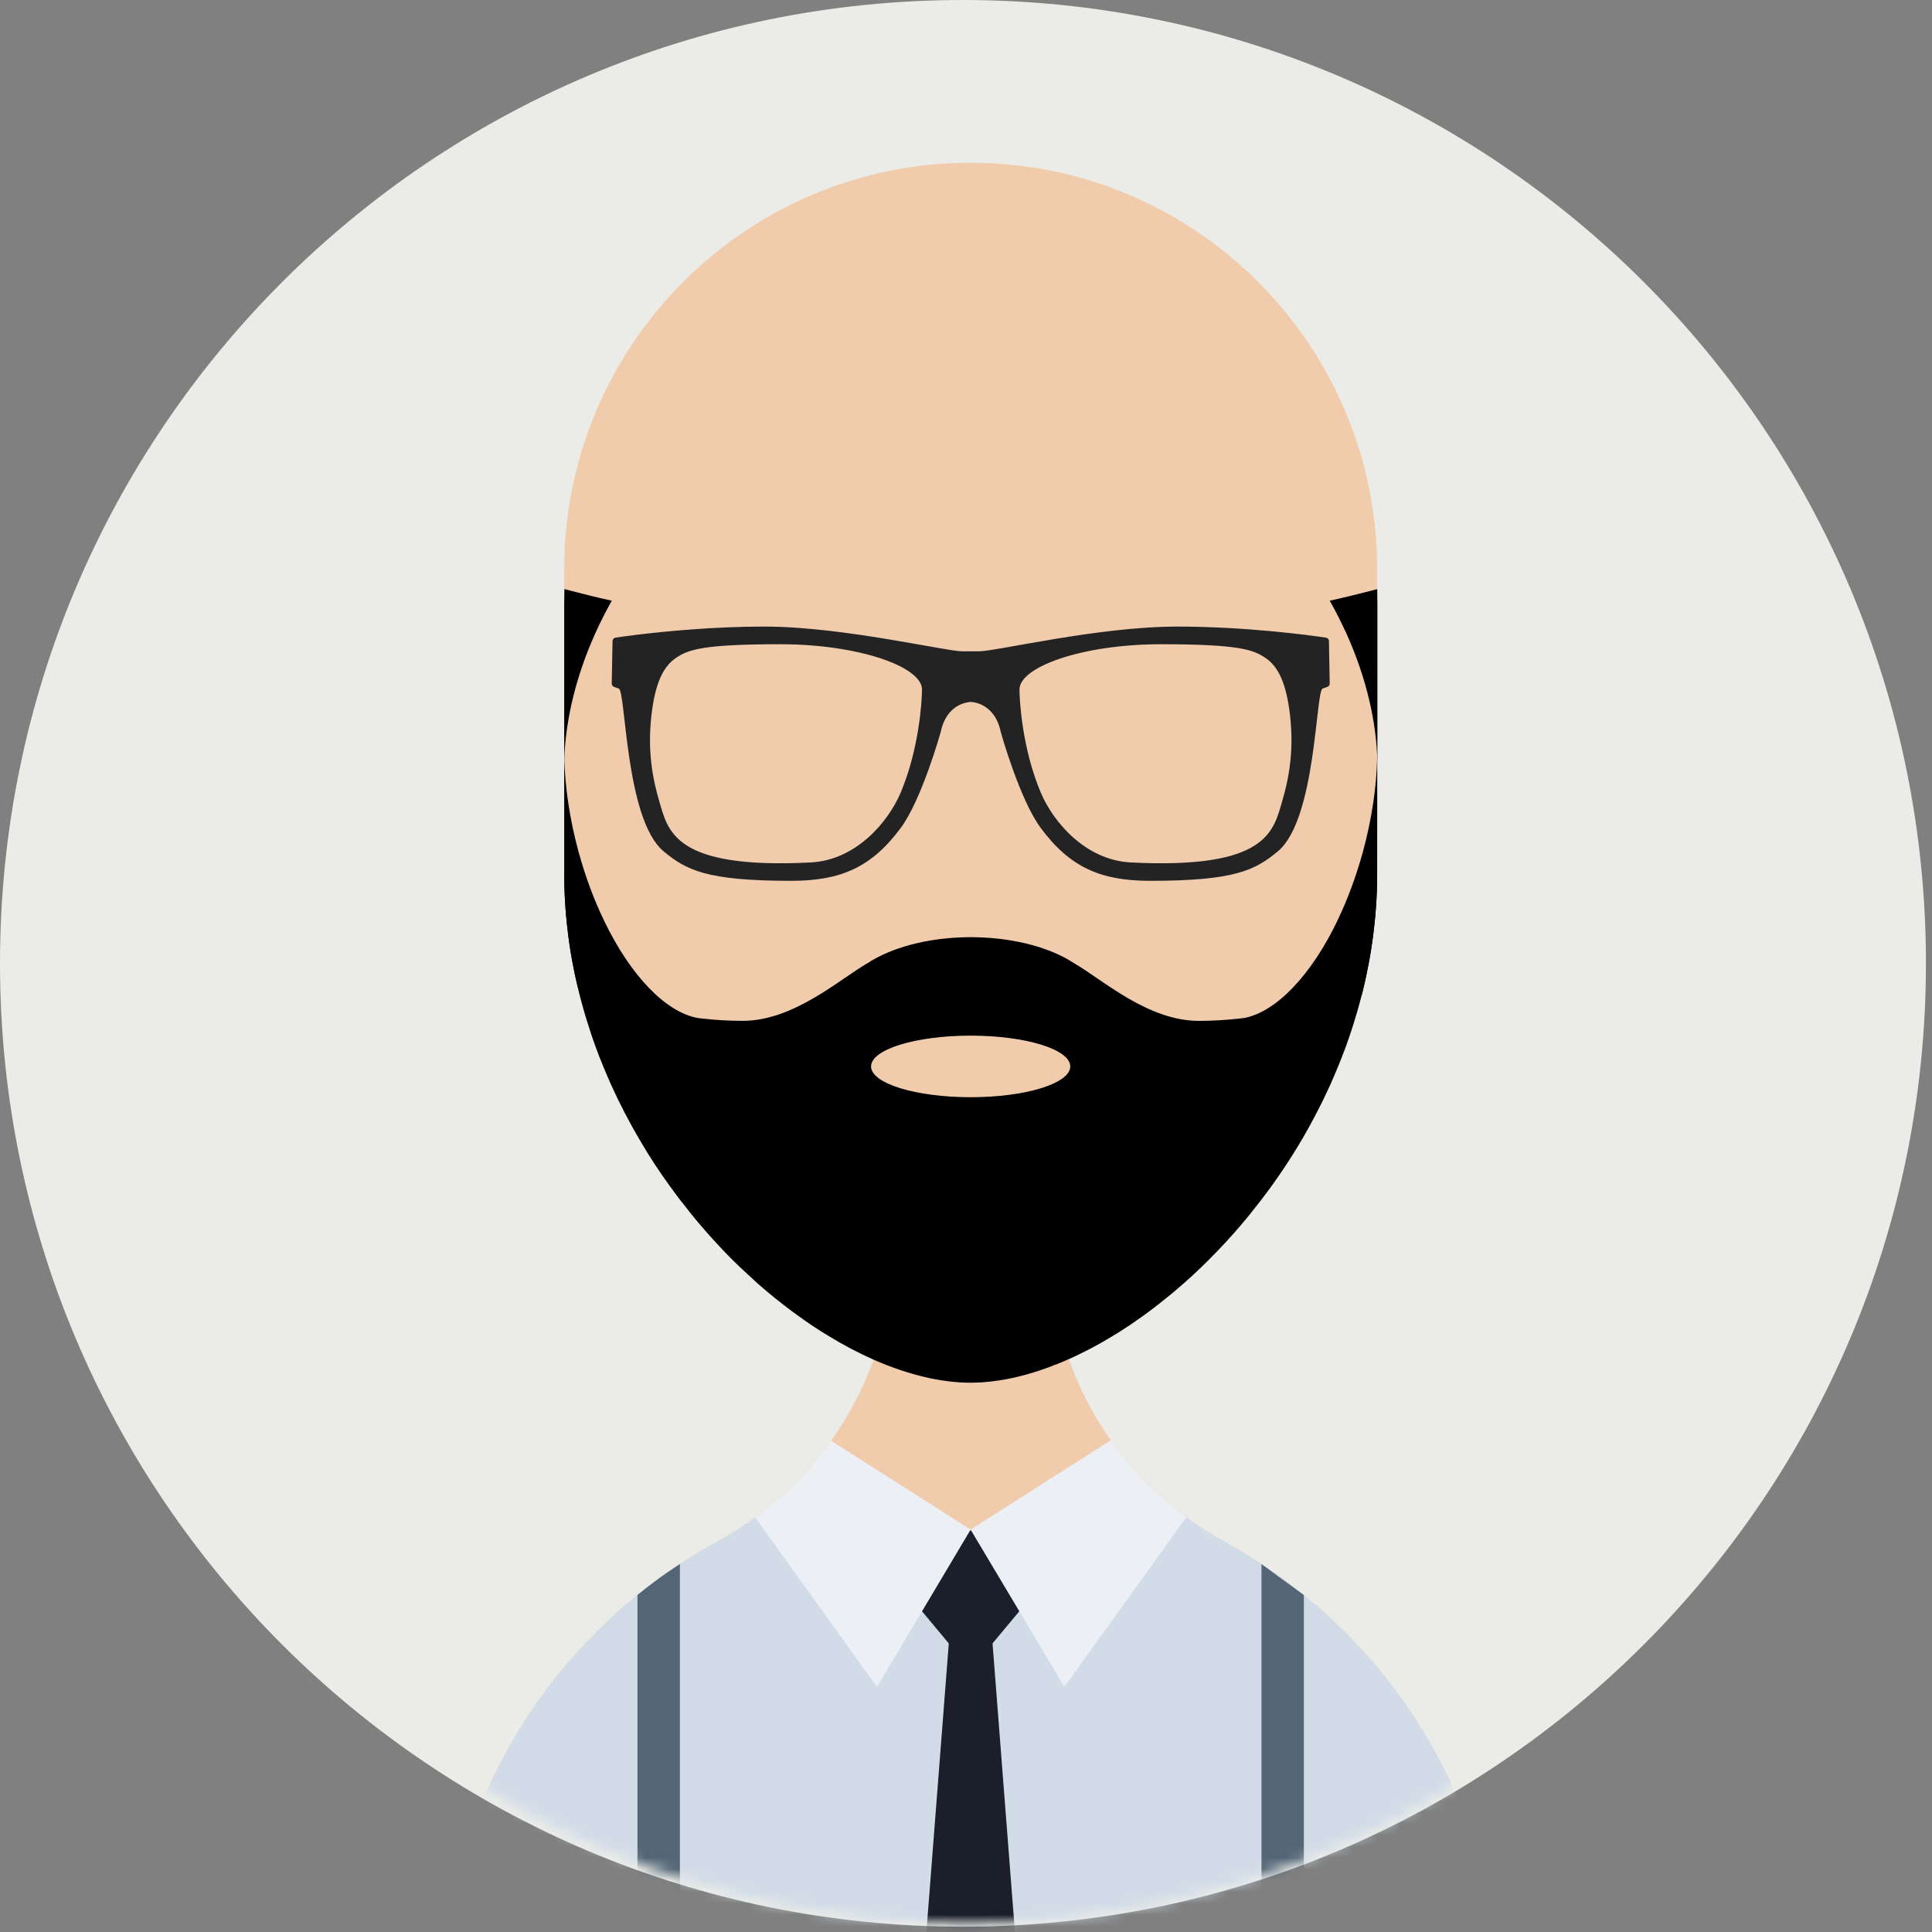 <!--
  - This file is part of the Web3 Library developed by mFactory GmbH.
  -
  - Copyright © 2021, mFactory GmbH
  -
  - Solana Reference Stake Pool is free software: you can redistribute it
  - and/or modify it under the terms of the GNU Affero General Public License
  - as published by the Free Software Foundation, either version 3
  - of the License, or (at your option) any later version.
  -
  - Solana Reference Stake Pool is distributed in the hope that it
  - will be useful, but WITHOUT ANY WARRANTY; without even the implied
  - warranty of MERCHANTABILITY or FITNESS FOR A PARTICULAR PURPOSE.
  - See the GNU Affero General Public License for more details.
  -
  - You should have received a copy of the GNU Affero General Public License
  - along with this program.
  - If not, see <https://www.gnu.org/licenses/agpl-3.0.html>.
  -
  - You can be released from the requirements of the Affero GNU General Public License
  - by purchasing a commercial license. The purchase of such a license is
  - mandatory as soon as you develop commercial activities using the
  - Solana Reference Stake Pool code without disclosing the source code of
  - your own applications.
  -
  - The developer of this program can be contacted at <info@mfactory.ch>.
  -->

<svg width="169" height="169" viewBox="0 0 169 169" fill="none" xmlns="http://www.w3.org/2000/svg">
<rect x="0" y="0" width="169" height="169" fill="#808080" stroke="none"/>
<path d="M168.47 84.265C168.47 130.807 130.756 168.535 84.233 168.535C37.713 168.535 0 130.807 0 84.265C0 37.728 37.713 0 84.233 0C130.756 0 168.47 37.728 168.47 84.265Z" fill="#EBECE8"/>
<mask id="mask0_1306_51" style="mask-type:alpha" maskUnits="userSpaceOnUse" x="3" y="5" width="164" height="164">
<path d="M166.139 86.598C166.139 131.668 129.618 168.202 84.567 168.202C39.52 168.202 3 131.668 3 86.598C3 41.534 39.52 5 84.567 5C129.618 5 166.139 41.534 166.139 86.598Z" fill="#EBECE8"/>
</mask>
<g mask="url(#mask0_1306_51)">
<path d="M120.467 49.802V76.368C120.467 76.755 120.458 77.14 120.45 77.522C120.434 78.318 120.388 79.115 120.317 79.899C120.301 80.168 120.276 80.438 120.238 80.712C120.127 81.837 119.969 82.949 119.77 84.049C119.699 84.417 119.629 84.774 119.55 85.131C119.542 85.21 119.525 85.281 119.505 85.351C119.434 85.716 119.347 86.077 119.259 86.434C119.227 86.626 119.172 86.82 119.131 87.011C119.085 87.177 119.044 87.343 118.99 87.509C118.808 88.226 118.596 88.924 118.376 89.625C118.273 89.957 118.169 90.281 118.056 90.612C118.045 90.646 118.028 90.679 118.019 90.716C117.916 91.01 117.812 91.31 117.708 91.608C117.671 91.695 117.638 91.778 117.601 91.878C117.497 92.156 117.393 92.438 117.277 92.716C117.149 93.056 117.007 93.388 116.866 93.72C116.746 94.018 116.614 94.314 116.485 94.612C116.468 94.666 116.439 94.708 116.422 94.762C116.274 95.073 116.137 95.388 115.987 95.695C115.838 96.018 115.68 96.342 115.515 96.666C115.199 97.3 114.859 97.94 114.519 98.562C114.362 98.841 114.204 99.122 114.046 99.4C112.703 101.716 111.209 103.889 109.584 105.898C109.364 106.188 109.14 106.466 108.903 106.74C108.58 107.13 108.248 107.515 107.917 107.889C107.617 108.225 107.323 108.553 107.016 108.877C106.179 109.777 105.324 110.636 104.449 111.441C104.275 111.615 104.092 111.773 103.905 111.939C103.611 112.208 103.313 112.47 103.006 112.723C102.773 112.935 102.528 113.134 102.284 113.333C101.653 113.851 101.024 114.349 100.389 114.81C100.128 115.013 99.854 115.204 99.584 115.387C99.149 115.703 98.705 116.001 98.257 116.287C98.013 116.454 97.759 116.611 97.506 116.761C96.614 117.308 95.715 117.819 94.823 118.254C94.607 118.366 94.388 118.47 94.167 118.578C93.951 118.681 93.723 118.785 93.487 118.889C93.201 119.022 92.911 119.142 92.624 119.258C92.508 119.312 92.396 119.353 92.284 119.386C91.945 119.528 91.592 119.66 91.251 119.773C90.824 119.93 90.389 120.059 89.962 120.183C89.663 120.27 89.36 120.35 89.062 120.42C89.045 120.428 89.025 120.437 88.999 120.437C88.701 120.507 88.407 120.577 88.107 120.627C88.029 120.648 87.954 120.664 87.876 120.673C87.631 120.714 87.386 120.76 87.141 120.785C86.789 120.838 86.44 120.881 86.092 120.901C85.972 120.918 85.855 120.926 85.735 120.926C85.453 120.942 85.176 120.951 84.906 120.951H84.876C84.608 120.951 84.338 120.942 84.068 120.926C83.96 120.926 83.857 120.918 83.753 120.901C83.508 120.892 83.255 120.864 82.994 120.831C82.94 120.831 82.878 120.822 82.828 120.81C82.504 120.768 82.181 120.714 81.849 120.657C81.567 120.611 81.29 120.548 80.999 120.478C79.506 120.137 77.972 119.623 76.416 118.934C75.089 118.35 73.745 117.64 72.409 116.818C71.737 116.408 71.062 115.971 70.398 115.507C70.066 115.27 69.735 115.039 69.402 114.793C68.366 114.03 67.333 113.2 66.321 112.312C66.043 112.059 65.761 111.807 65.483 111.541C65.205 111.287 64.924 111.026 64.654 110.773C63.969 110.118 63.306 109.437 62.663 108.727C62.41 108.458 62.157 108.18 61.9 107.889C61.203 107.105 60.523 106.292 59.876 105.445C59.622 105.138 59.387 104.823 59.15 104.507C58.267 103.338 57.429 102.114 56.645 100.848C56.433 100.508 56.226 100.16 56.023 99.819C55.778 99.409 55.545 98.989 55.309 98.571C54.435 96.998 53.63 95.363 52.933 93.674C52.829 93.43 52.721 93.184 52.634 92.944C52.493 92.629 52.373 92.305 52.261 91.99C52.087 91.525 51.92 91.064 51.763 90.6C51.606 90.139 51.456 89.666 51.307 89.193C51.166 88.741 51.037 88.285 50.913 87.824C50.776 87.334 50.643 86.837 50.532 86.33C50.523 86.276 50.506 86.227 50.494 86.173C50.332 85.472 50.183 84.767 50.051 84.049C49.877 83.106 49.735 82.144 49.631 81.173C49.59 80.871 49.561 80.564 49.536 80.256C49.498 79.933 49.474 79.617 49.457 79.297C49.411 78.708 49.387 78.115 49.37 77.522C49.361 77.136 49.35 76.755 49.35 76.368V49.802C49.35 30.172 65.255 14.256 84.876 14.235H84.915C87.618 14.235 90.256 14.542 92.791 15.11C95.104 15.634 97.332 16.385 99.443 17.338C102.325 18.629 105.008 20.288 107.419 22.272C109.442 23.936 111.288 25.803 112.893 27.865C117.638 33.911 120.467 41.52 120.467 49.802Z" fill="#F0CCAC"/>
<path d="M131.234 175.529V175.537H38.583V175.529C38.583 170.296 39.449 165.255 41.054 160.563C41.344 159.716 41.66 158.874 42 158.044V158.036C42.34 157.206 42.697 156.392 43.082 155.592C44.609 152.368 46.513 149.351 48.723 146.593C49.283 145.903 49.847 145.227 50.436 144.584C50.722 144.249 51.03 143.929 51.336 143.605C51.639 143.289 51.946 142.974 52.261 142.663C53.824 141.099 55.5 139.663 57.267 138.344C58.147 137.689 59.038 137.079 59.963 136.485C60.888 135.9 61.833 135.34 62.792 134.818C62.812 134.796 62.829 134.796 62.829 134.796C63.202 134.598 63.571 134.381 63.936 134.154C64.662 133.714 65.379 133.244 66.06 132.739C66.408 132.493 66.739 132.241 67.072 131.967C67.859 131.34 68.619 130.668 69.345 129.958C69.576 129.722 69.813 129.485 70.05 129.241C70.539 128.734 71.003 128.203 71.447 127.659C71.667 127.398 71.887 127.128 72.086 126.855C72.293 126.586 72.496 126.307 72.696 126.025C74.251 123.859 75.499 121.473 76.416 118.93C77.528 115.838 78.129 112.512 78.129 109.034L84.881 109.067L91.823 109.105C91.823 112.536 92.409 115.831 93.492 118.889C94.391 121.44 95.639 123.822 97.166 125.992C98.759 128.245 100.654 130.253 102.798 131.975C103.122 132.236 103.446 132.489 103.768 132.726C104.084 132.963 104.408 133.19 104.74 133.407C104.81 133.46 104.871 133.501 104.943 133.547C105.254 133.76 105.569 133.967 105.9 134.158C106.257 134.378 106.627 134.598 106.992 134.796C107.053 134.813 107.108 134.842 107.149 134.875C107.921 135.307 108.679 135.751 109.422 136.211C109.779 136.431 110.139 136.659 110.488 136.912C111.213 137.386 111.918 137.883 112.607 138.407C112.607 138.414 112.619 138.414 112.619 138.414H112.628C114.39 139.734 116.058 141.178 117.621 142.73C126.037 151.119 131.234 162.704 131.234 175.529Z" fill="#F0CCAC"/>
<path d="M131.234 175.529H38.587C38.587 170.296 39.449 165.255 41.059 160.563C41.344 159.716 41.659 158.878 42 158.048C41.992 158.04 42 158.04 42 158.04C42.331 157.206 42.697 156.397 43.082 155.592C44.609 152.368 46.513 149.356 48.723 146.593C49.283 145.904 49.851 145.231 50.436 144.584C50.721 144.252 51.029 143.929 51.336 143.605C51.643 143.29 51.946 142.978 52.261 142.663C53.824 141.099 55.499 139.667 57.267 138.348C58.146 137.693 59.038 137.079 59.963 136.485C60.892 135.891 61.833 135.332 62.796 134.809C62.812 134.792 62.829 134.801 62.829 134.801V134.792C63.206 134.581 63.571 134.374 63.936 134.154C65.031 133.49 66.08 132.755 67.055 131.95C67.063 131.958 67.063 131.958 67.076 131.971C71.597 136.597 77.892 139.472 84.881 139.489H84.952C91.936 139.489 98.261 136.609 102.802 131.979L102.811 131.971C103.428 132.485 104.075 132.966 104.74 133.41C104.81 133.46 104.871 133.506 104.943 133.547C105.254 133.76 105.577 133.958 105.9 134.161C106.261 134.381 106.626 134.589 106.992 134.788C107.053 134.809 107.099 134.842 107.149 134.866C107.921 135.295 108.679 135.743 109.422 136.211C109.779 136.431 110.139 136.659 110.488 136.912C111.213 137.377 111.918 137.883 112.607 138.407H112.628C114.399 139.734 116.066 141.178 117.621 142.73C126.037 151.119 131.234 162.704 131.234 175.529Z" fill="#D1DCE8"/>
<path d="M120.467 76.368C120.467 76.754 120.458 77.14 120.45 77.521C120.434 78.318 120.388 79.115 120.317 79.898C120.301 80.168 120.276 80.438 120.238 80.712C120.127 81.837 119.969 82.949 119.77 84.048C119.699 84.417 119.629 84.774 119.55 85.131C119.542 85.209 119.525 85.28 119.505 85.35C119.434 85.716 119.347 86.077 119.259 86.434C119.218 86.645 119.164 86.845 119.102 87.048C119.077 87.202 119.031 87.359 118.99 87.509C118.808 88.226 118.596 88.924 118.376 89.625C118.273 89.956 118.169 90.28 118.053 90.612C118.045 90.645 118.028 90.678 118.019 90.716C117.916 91.01 117.808 91.309 117.704 91.608C117.671 91.695 117.638 91.778 117.601 91.878C117.497 92.156 117.393 92.437 117.277 92.716C117.149 93.056 117.007 93.388 116.866 93.719C116.746 94.018 116.614 94.313 116.485 94.612C116.464 94.666 116.439 94.707 116.422 94.761C116.274 95.073 116.133 95.388 115.987 95.695C115.838 96.018 115.68 96.342 115.515 96.666C115.199 97.3 114.859 97.939 114.519 98.562C114.362 98.84 114.204 99.122 114.046 99.4C112.703 101.716 111.209 103.889 109.584 105.897C109.364 106.187 109.14 106.466 108.903 106.74C108.58 107.129 108.248 107.515 107.917 107.889C107.617 108.225 107.323 108.553 107.016 108.877C106.179 109.776 105.32 110.636 104.449 111.441C104.275 111.615 104.088 111.772 103.905 111.939C103.611 112.208 103.313 112.47 103.006 112.723C102.773 112.934 102.528 113.134 102.28 113.333C101.653 113.851 101.024 114.349 100.389 114.81C100.123 115.013 99.854 115.204 99.584 115.387C99.149 115.702 98.701 116.001 98.257 116.286C98.013 116.453 97.759 116.61 97.506 116.76C96.614 117.307 95.715 117.818 94.823 118.254C94.607 118.365 94.388 118.469 94.167 118.578C93.947 118.681 93.723 118.785 93.487 118.889C93.196 119.022 92.911 119.142 92.624 119.257C92.508 119.312 92.396 119.353 92.28 119.386C91.945 119.527 91.592 119.66 91.251 119.773C90.824 119.93 90.389 120.058 89.962 120.183C89.663 120.27 89.356 120.349 89.062 120.419C89.041 120.428 89.025 120.436 88.999 120.436C88.701 120.507 88.407 120.577 88.107 120.627C88.029 120.648 87.95 120.664 87.872 120.672C87.626 120.714 87.382 120.759 87.137 120.785C86.789 120.838 86.44 120.88 86.092 120.901C85.972 120.918 85.855 120.926 85.731 120.926C85.453 120.942 85.176 120.95 84.902 120.95H84.876C84.608 120.95 84.338 120.942 84.064 120.926C83.96 120.926 83.857 120.918 83.749 120.901C83.508 120.892 83.251 120.863 82.99 120.83C82.94 120.83 82.878 120.822 82.824 120.809C82.5 120.768 82.181 120.714 81.845 120.656C81.567 120.611 81.29 120.548 80.999 120.478C79.506 120.137 77.972 119.623 76.416 118.933C75.089 118.349 73.745 117.64 72.409 116.818C71.734 116.415 71.07 115.979 70.398 115.507C70.066 115.27 69.735 115.038 69.402 114.793C68.362 114.029 67.333 113.2 66.321 112.312C66.043 112.059 65.761 111.806 65.483 111.541C65.201 111.287 64.924 111.025 64.654 110.773C63.969 110.117 63.306 109.436 62.659 108.727C62.405 108.457 62.153 108.18 61.9 107.889C61.203 107.105 60.523 106.291 59.876 105.445C59.618 105.138 59.387 104.822 59.15 104.507C58.267 103.337 57.429 102.114 56.641 100.848C56.433 100.508 56.222 100.159 56.023 99.818C55.778 99.408 55.542 98.989 55.305 98.57C54.435 96.997 53.63 95.363 52.933 93.674C52.825 93.429 52.721 93.184 52.634 92.944C52.493 92.629 52.373 92.305 52.257 91.989C52.083 91.525 51.92 91.064 51.759 90.6C51.606 90.139 51.456 89.666 51.307 89.192C51.166 88.741 51.037 88.284 50.913 87.823C50.772 87.334 50.643 86.837 50.532 86.33C50.519 86.276 50.502 86.227 50.494 86.173C50.328 85.472 50.183 84.766 50.051 84.048C49.877 83.106 49.735 82.144 49.631 81.173C49.586 80.87 49.561 80.563 49.536 80.255C49.498 79.932 49.474 79.617 49.457 79.297C49.411 78.708 49.387 78.115 49.37 77.521C49.357 77.136 49.35 76.754 49.35 76.368L55.027 87.533L64.783 91.79L76.317 92.827L84.876 93.608H84.93L92.939 94.333L110.778 95.939L120.467 76.368Z" fill="black"/>
<path d="M53.517 52.545C53.144 53.2 52.803 53.876 52.459 54.565C52.331 54.835 52.198 55.125 52.07 55.403C50.349 59.229 49.482 62.988 49.361 66.377C49.361 66.473 49.353 66.577 49.353 66.671V52.976C49.353 52.486 49.37 52.005 49.37 51.531C50.751 51.892 52.128 52.241 53.517 52.545Z" fill="black"/>
<path d="M116.319 52.545C116.846 53.474 117.318 54.428 117.771 55.403C119.546 59.349 120.412 63.199 120.488 66.676V52.972C120.488 52.49 120.471 52.005 120.471 51.536C119.089 51.892 117.712 52.238 116.319 52.545Z" fill="black"/>
<path d="M116.248 56.075C116.248 55.925 116.137 55.797 115.987 55.78C114.731 55.586 109.07 54.809 102.98 54.809C96.075 54.809 87.158 56.975 85.603 56.975H84.225C83.5 56.975 81.177 56.502 78.207 56.004C74.794 55.427 70.531 54.809 66.843 54.809C62.394 54.809 58.162 55.229 55.728 55.523C54.837 55.631 54.181 55.727 53.841 55.777C53.691 55.797 53.58 55.925 53.58 56.075L53.51 59.789C53.51 59.917 53.588 60.033 53.708 60.083L54.128 60.233C54.749 60.469 54.696 71.659 58.034 74.456C60.016 76.107 61.78 77.049 69.212 77.049C73.516 77.049 76.225 75.891 78.792 72.422C80.642 69.929 82.285 64.041 82.285 64.041C82.782 61.614 84.591 61.423 84.876 61.402H84.915C84.972 61.402 87.008 61.44 87.543 64.041C87.543 64.041 89.186 69.929 91.036 72.422C93.603 75.891 96.311 77.049 100.617 77.049C108.049 77.049 109.812 76.107 111.794 74.456C115.129 71.659 115.075 60.469 115.697 60.233L116.115 60.083C116.237 60.033 116.315 59.921 116.315 59.789L116.248 56.075ZM78.792 69.32C77.702 71.904 74.881 75.244 70.908 75.443C58.984 76.045 58.436 72.717 57.666 70.078C56.889 67.439 56.691 65.124 56.993 62.485C57.309 59.851 57.972 58.303 59.171 57.523C59.685 57.183 60.245 56.88 61.676 56.66C62.962 56.469 64.944 56.353 68.241 56.353C70.153 56.353 71.945 56.502 73.542 56.764C77.789 57.444 80.65 58.888 80.65 60.311C80.65 61.282 80.406 65.493 78.792 69.32ZM112.159 70.078C111.392 72.717 110.845 76.045 98.92 75.443C94.947 75.244 92.127 71.904 91.036 69.32C89.419 65.493 89.177 61.282 89.177 60.311C89.177 58.357 94.607 56.353 101.587 56.353C108.563 56.353 109.679 56.88 110.658 57.527C111.857 58.303 112.52 59.851 112.835 62.49C113.138 65.128 112.939 67.444 112.159 70.078Z" fill="#232323"/>
<path d="M84.947 81.979L84.939 90.592L84.93 93.609V95.973L84.922 103.836V103.844L84.914 103.836H84.906L84.876 103.819L50.531 86.331C50.523 86.276 50.506 86.227 50.498 86.173C50.332 85.475 50.183 84.767 50.05 84.049C49.876 83.107 49.739 82.144 49.631 81.178C49.59 80.871 49.561 80.564 49.535 80.256C49.502 79.937 49.478 79.622 49.457 79.298C49.415 78.713 49.387 78.12 49.37 77.522C49.361 77.141 49.353 76.755 49.353 76.368V65.929C49.353 66.079 49.361 66.228 49.361 66.377C49.432 68.9 49.835 71.68 50.61 74.518C51.211 76.701 51.962 78.721 52.837 80.518V80.53C55.127 85.29 58.192 88.522 61.012 89.044C61.186 89.073 61.369 89.09 61.543 89.106C62.633 89.231 63.778 89.297 64.961 89.297C69.41 89.297 73.368 85.716 75.855 84.269C75.877 84.26 75.894 84.248 75.91 84.239C76.042 84.16 76.171 84.082 76.288 84.003C76.32 83.978 76.353 83.962 76.391 83.945C78.485 82.746 81.509 81.986 84.88 81.979H84.947Z" fill="black"/>
<path d="M120.475 65.929L120.467 76.368C120.467 78.991 120.223 81.559 119.77 84.049C119.583 85.044 119.376 86.032 119.131 87.011L111.068 98.658L84.922 103.84H84.915L84.906 103.848V103.84L84.881 81.979H84.948C88.32 81.986 91.351 82.746 93.446 83.941C93.483 83.962 93.508 83.978 93.542 84.003C93.666 84.082 93.794 84.16 93.927 84.239C93.936 84.248 93.951 84.256 93.969 84.264C96.469 85.716 100.413 89.301 104.869 89.301C106.05 89.301 107.191 89.231 108.281 89.11C108.468 89.09 108.642 89.073 108.825 89.049C111.637 88.522 114.71 85.29 116.992 80.53V80.521C117.862 78.721 118.613 76.705 119.218 74.518C120.002 71.634 120.413 68.826 120.467 66.266C120.475 66.149 120.475 66.046 120.475 65.929Z" fill="black"/>
<path d="M93.62 93.284C93.62 94.774 89.717 95.977 84.906 95.977C80.095 95.977 76.196 94.774 76.196 93.284C76.196 91.795 80.095 90.592 84.906 90.592C89.717 90.592 93.62 91.795 93.62 93.284Z" fill="#F0CCAC"/>
<path d="M59.474 136.81V184.869H55.762V139.518C56.259 139.116 56.757 138.721 57.267 138.344C57.988 137.805 58.723 137.299 59.474 136.81Z" fill="#546676"/>
<path d="M110.347 136.817V184.869H114.055V139.527L110.347 136.817Z" fill="#546676"/>
<path d="M74.748 133.867L84.906 146.049L95.067 133.867H74.748Z" fill="#1A1F2B"/>
<path d="M84.906 196.511H78.901L83.239 140.602C83.421 141.311 86.394 141.311 86.577 140.602L90.915 196.511H84.906Z" fill="#1A1F2B"/>
<path d="M84.906 133.801L84.876 133.847L84.869 133.863L80.651 140.95L76.71 147.555L66.047 132.726C66.391 132.481 66.732 132.22 67.055 131.95L67.072 131.967C69.212 130.265 71.116 128.266 72.696 126.029L84.876 133.784L84.906 133.801Z" fill="#ECF0F5"/>
<path d="M103.768 132.726L93.105 147.555L84.939 133.863L84.902 133.801L97.166 125.992C98.755 128.245 100.65 130.258 102.798 131.975C103.122 132.237 103.446 132.494 103.768 132.726Z" fill="#ECF0F5"/>
</g>
</svg>
